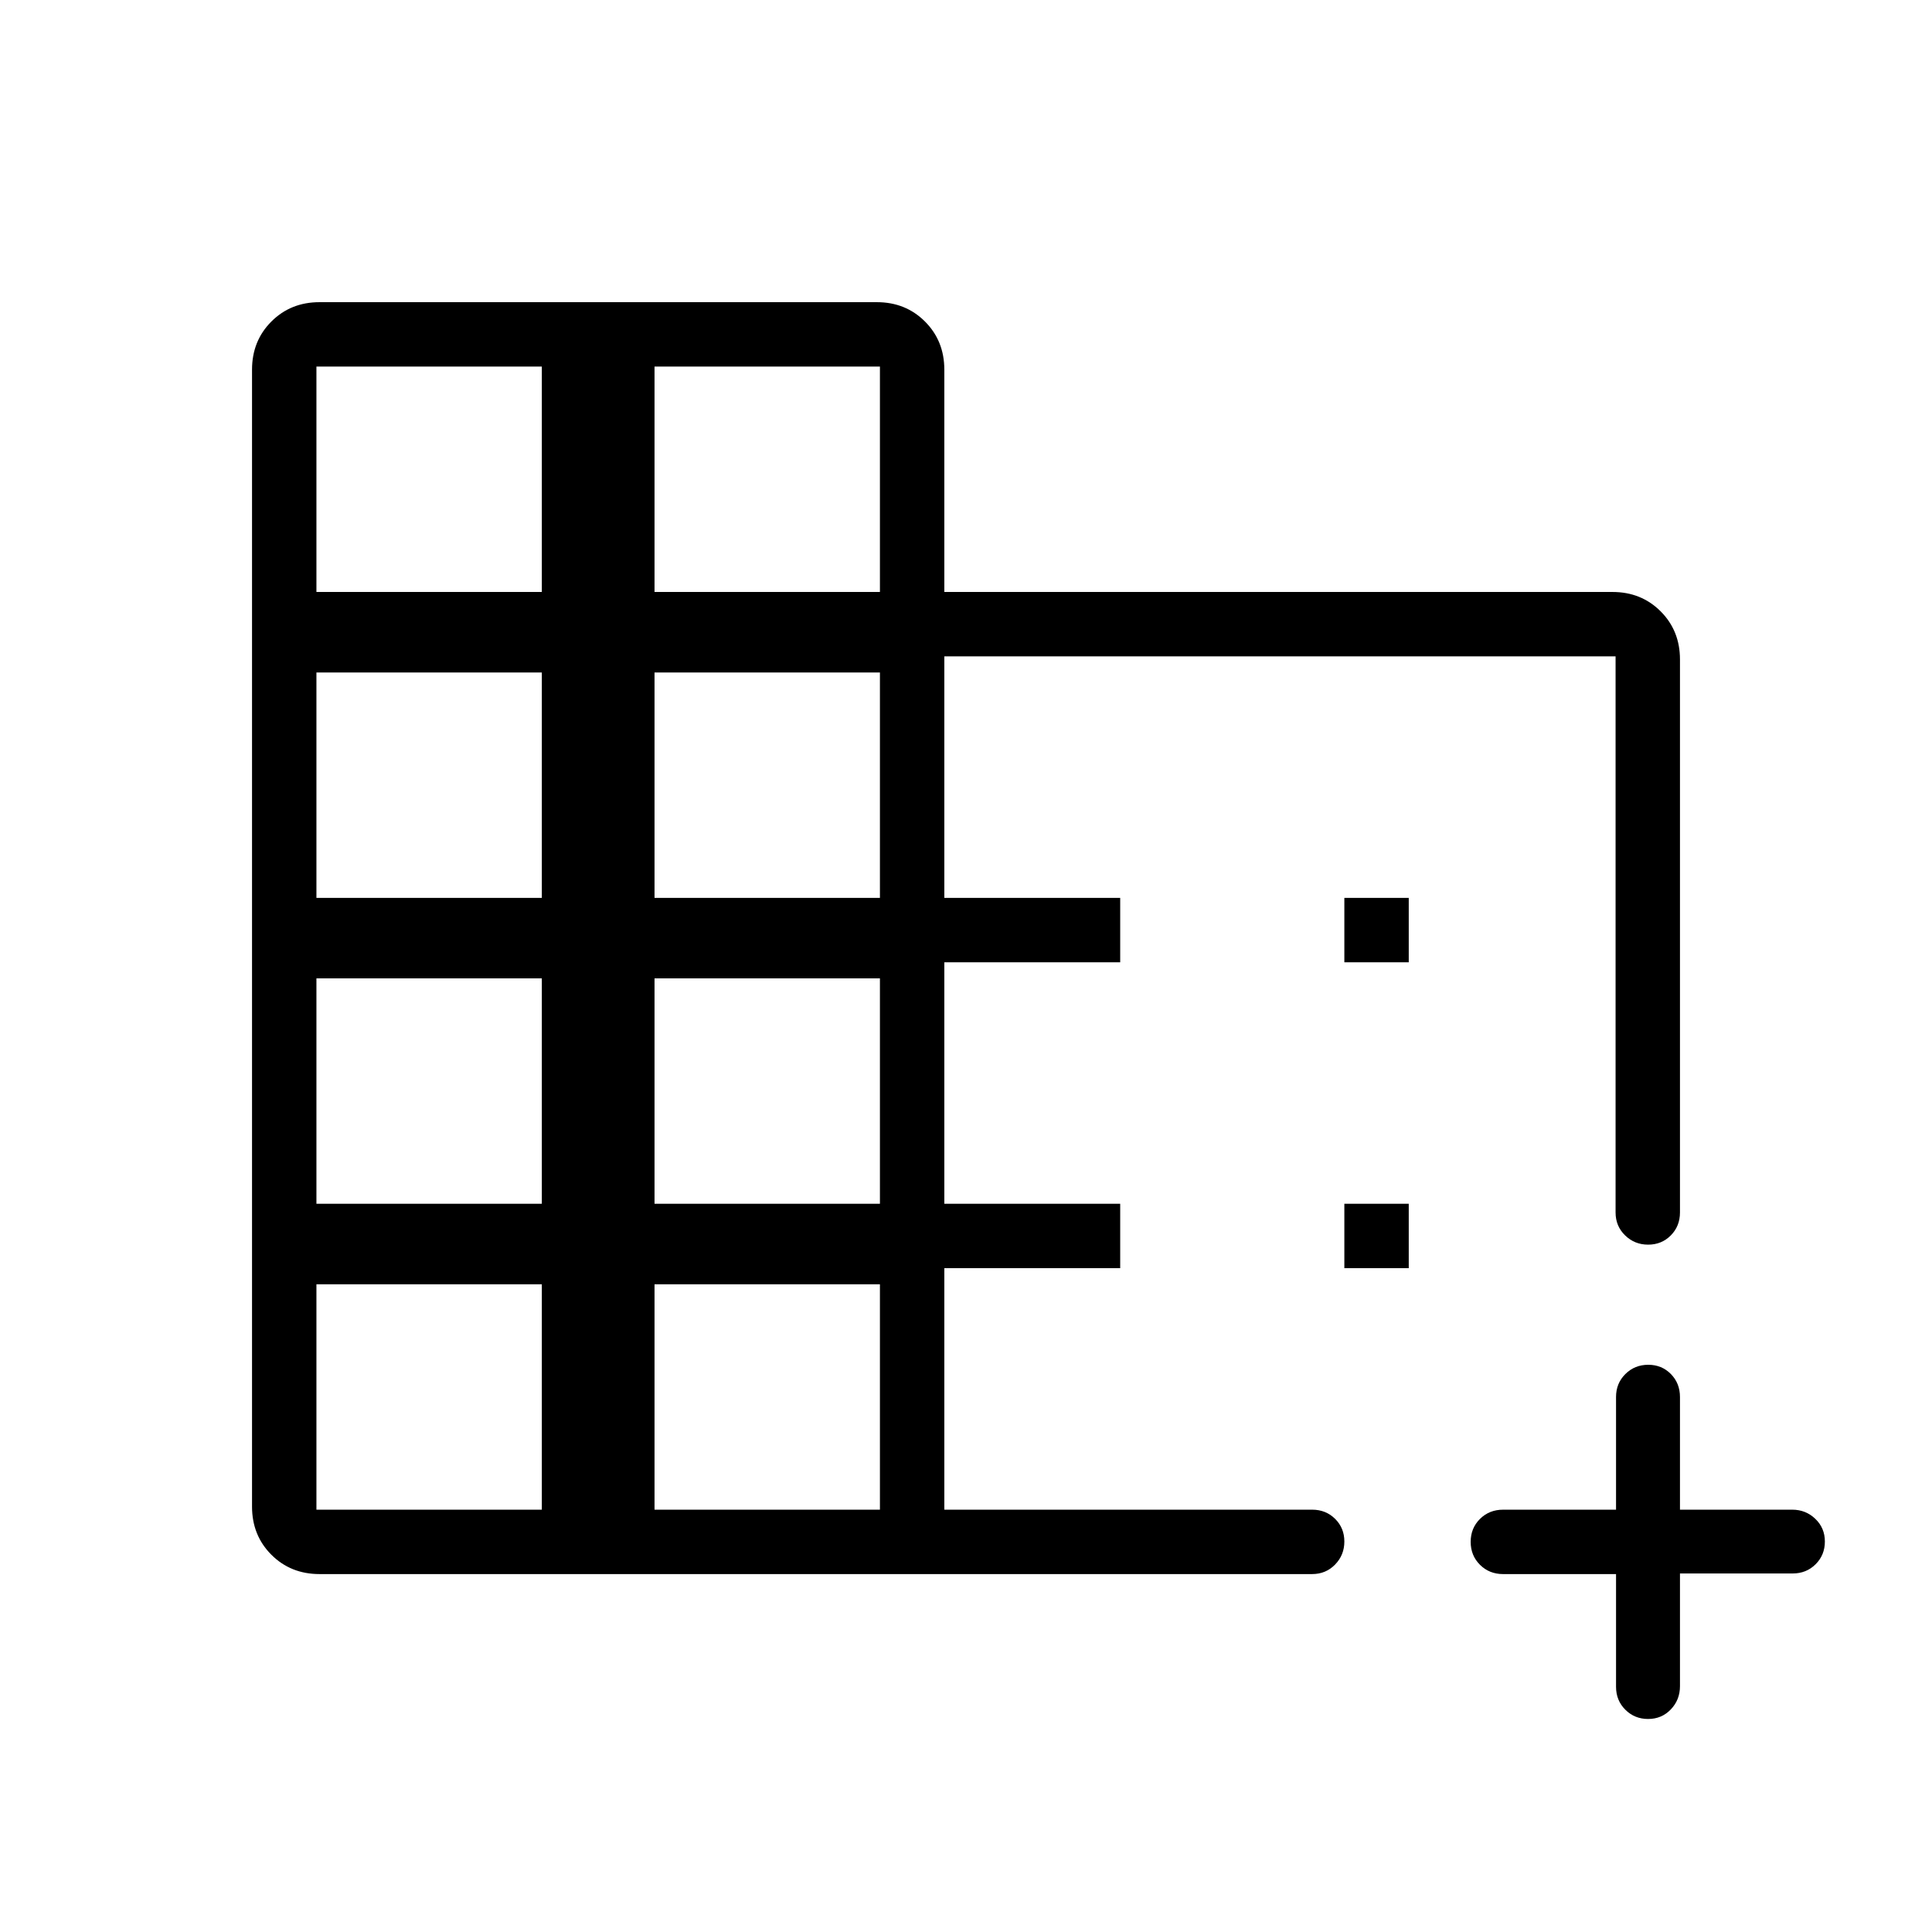 <svg xmlns="http://www.w3.org/2000/svg" height="20" viewBox="0 -960 960 960" width="20"><path d="M158.77-177.85q-14.32 0-23.93-9.61t-9.61-23.92v-564.93q0-14.31 9.61-23.92 9.61-9.62 23.93-9.62h276.92q14.32 0 23.93 9.62 9.61 9.61 9.61 23.92v110.46h332q14.32 0 23.93 9.62 9.61 9.61 9.61 23.92v274.77q0 6.8-4.55 11.4-4.55 4.6-11.27 4.6t-11.45-4.6q-4.73-4.6-4.73-11.4v-276.31H469.23v120h87.39v32h-87.39v120h87.39v32h-87.39v120H652q6.8 0 11.4 4.55 4.6 4.55 4.6 11.27t-4.6 11.45q-4.6 4.73-11.4 4.73H158.77Zm-1.54-32h112v-112h-112v112Zm0-152h112v-112h-112v112Zm0-152h112v-112h-112v112Zm0-152h112v-112h-112v112Zm168 456h112v-112h-112v112Zm0-152h112v-112h-112v112Zm0-152h112v-112h-112v112Zm0-152h112v-112h-112v112Zm493.72 560q-6.72 0-11.33-4.6-4.62-4.6-4.62-11.4v-56h-56.11q-6.85 0-11.49-4.6-4.63-4.61-4.63-11.42t4.63-11.4q4.64-4.58 11.49-4.58H803v-56q0-6.8 4.64-11.4 4.64-4.6 11.37-4.6 6.72 0 11.24 4.6 4.52 4.6 4.52 11.4v56h55.79q6.71 0 11.46 4.55 4.75 4.55 4.75 11.27t-4.6 11.3q-4.6 4.58-11.4 4.58h-56v56q0 6.8-4.55 11.55-4.55 4.75-11.27 4.75ZM668-481.85v-32h32v32h-32Zm0 152v-32h32v32h-32Z"/></svg>